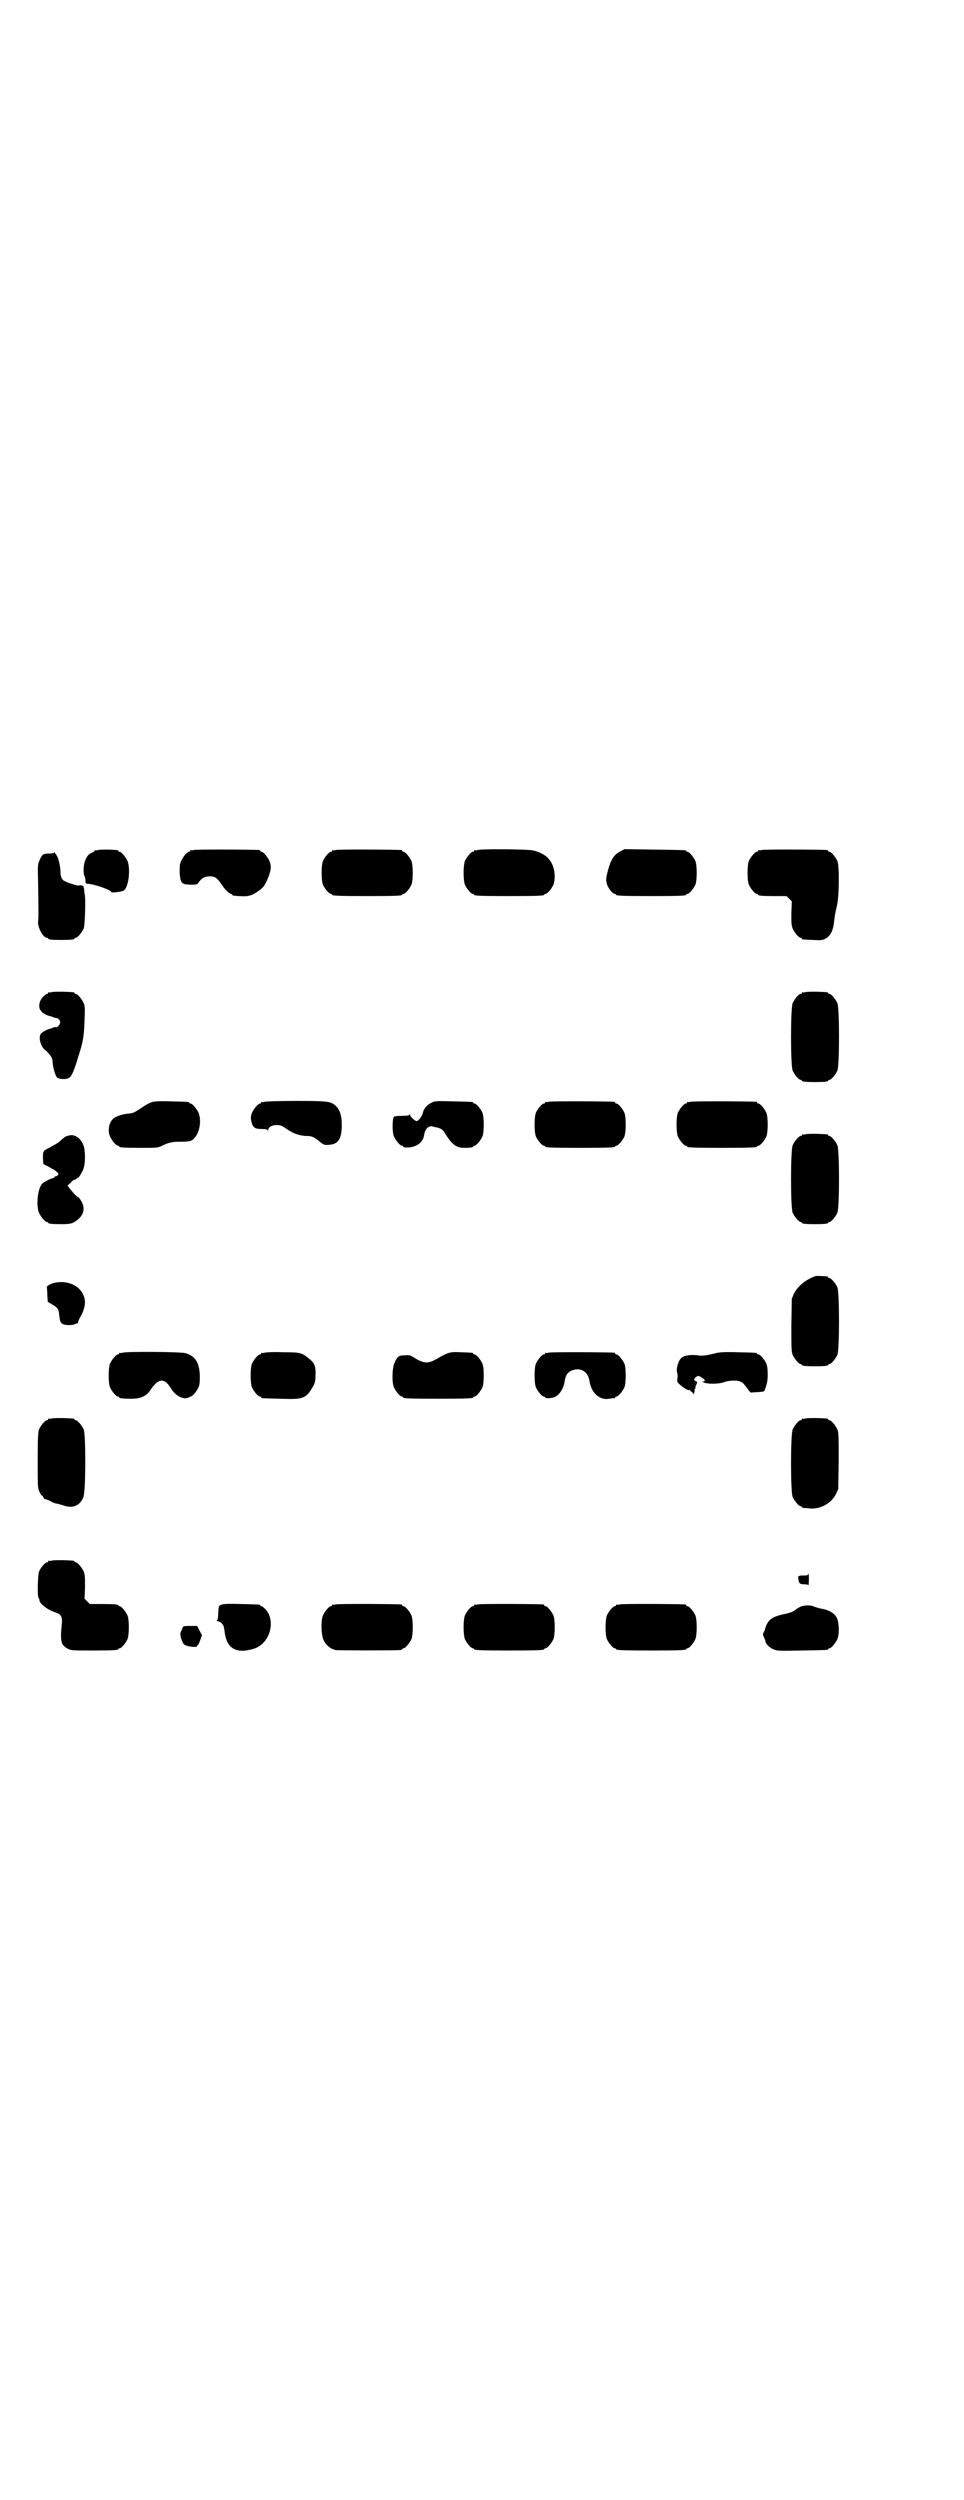 <?xml version="1.0" standalone="no"?>
<!DOCTYPE svg PUBLIC "-//W3C//DTD SVG 20010904//EN"
 "http://www.w3.org/TR/2001/REC-SVG-20010904/DTD/svg10.dtd">
<svg version="1.0" xmlns="http://www.w3.org/2000/svg"
 width="1100pt" height="2850pt" viewBox="0 0 1100 2850"
 preserveAspectRatio="xMidYMid meet">
<g transform="translate(0,2850) scale(0.5,-0.5)"
fill="#000000" stroke="none">
<path d="M224 3762 c-3 -1 -6 -1 -7 0 0 0 -1 0 -1 -1 0 -2 -3 -4 -6 -5 -8 -3
-13 -9 -17 -22 -3 -11 -3 -27 0 -32 1 -2 2 -6 2 -10 0 -6 1 -7 6 -7 15 -1 53
-14 53 -19 0 -2 26 1 29 4 11 9 15 49 8 67 -4 9 -14 21 -18 21 -2 0 -3 1 -3 2
0 2 -1 2 -23 3 -10 0 -20 0 -23 -1z"/>
<path d="M442 3762 c-3 -1 -6 -1 -7 0 0 0 -1 0 -1 -2 0 -1 -1 -2 -3 -2 -4 0
-14 -12 -18 -22 -3 -6 -3 -12 -3 -26 2 -24 4 -26 24 -27 15 0 16 0 20 6 7 10
14 13 26 13 12 0 16 -4 31 -26 6 -7 11 -12 14 -13 3 -1 5 -2 5 -3 0 -1 1 -1 3
-2 32 -3 38 -2 56 10 11 8 14 11 20 24 10 23 11 32 6 45 -4 9 -14 21 -18 21
-2 0 -3 1 -3 2 0 1 -1 2 -2 2 -7 1 -146 2 -150 0z"/>
<path d="M766 3762 c-3 -1 -6 -1 -7 0 0 0 -1 0 -1 -2 0 -1 -1 -2 -3 -2 -4 0
-14 -12 -18 -21 -4 -10 -4 -44 0 -54 4 -9 14 -21 18 -21 2 0 3 -1 3 -2 0 -2
11 -3 80 -3 69 0 80 1 80 3 0 1 1 2 3 2 4 0 14 12 18 21 4 10 4 44 0 54 -4 9
-14 21 -18 21 -2 0 -3 1 -3 2 0 1 -1 2 -2 2 -7 1 -146 2 -150 0z"/>
<path d="M1090 3762 c-3 -1 -6 -1 -7 0 0 0 -1 0 -1 -2 0 -1 -1 -2 -3 -2 -4 0
-14 -12 -18 -21 -4 -10 -4 -44 0 -54 4 -9 14 -21 18 -21 2 0 3 -1 3 -2 0 -2
11 -3 80 -3 69 0 80 1 80 3 0 1 1 2 3 2 4 0 14 12 18 21 4 10 4 29 -1 42 -7
19 -21 30 -45 36 -11 3 -118 4 -127 1z"/>
<path d="M1416 3759 c-16 -8 -23 -20 -31 -53 -2 -9 -2 -14 0 -21 2 -9 13 -23
18 -23 2 0 3 -1 3 -2 0 -2 11 -3 80 -3 69 0 80 1 80 3 0 1 1 2 3 2 4 0 14 12
18 21 4 10 4 44 0 54 -4 9 -14 21 -18 21 -2 0 -3 1 -3 2 0 2 -2 2 -73 3 l-68
1 -9 -5z"/>
<path d="M1738 3762 c-3 -1 -6 -1 -7 0 0 0 -1 0 -1 -2 0 -1 -1 -2 -3 -2 -4 0
-14 -12 -18 -21 -4 -10 -4 -44 0 -54 4 -9 14 -21 18 -21 2 0 3 -1 3 -2 0 -2 9
-3 38 -3 l27 0 6 -6 6 -6 -1 -27 c0 -21 0 -28 3 -35 4 -9 14 -21 18 -21 2 0 3
-1 3 -2 0 -2 1 -2 25 -3 18 -1 21 -1 29 3 12 7 18 19 20 43 1 10 4 24 6 32 5
19 6 90 1 102 -4 9 -14 21 -18 21 -2 0 -3 1 -3 2 0 1 -1 2 -2 2 -7 1 -146 2
-150 0z"/>
<path d="M124 3757 c0 -2 -4 -3 -12 -3 -14 0 -16 -2 -22 -16 -4 -8 -4 -12 -3
-53 1 -74 1 -77 0 -85 -2 -13 11 -38 20 -38 2 0 3 -1 3 -2 0 -2 9 -3 30 -3 21
0 30 1 30 3 0 1 1 2 3 2 4 0 14 12 18 21 3 7 5 74 2 79 0 1 -1 5 -1 10 -1 7
-1 8 -5 9 -3 1 -6 1 -7 0 -1 -1 -23 5 -32 10 -7 3 -10 10 -10 22 0 11 -5 33
-9 37 -1 2 -3 4 -4 6 0 2 -1 2 -1 1z"/>
<path d="M118 3438 c-3 -1 -6 -1 -7 0 0 0 -1 0 -1 -2 0 -1 -1 -2 -3 -2 -1 0
-5 -3 -9 -7 -9 -9 -11 -24 -5 -31 4 -6 15 -12 23 -13 2 -1 6 -2 7 -3 1 0 4 -1
6 -1 2 0 5 -2 7 -5 2 -5 2 -6 -1 -11 -2 -3 -5 -5 -7 -5 -1 1 -4 0 -5 0 -1 -1
-5 -2 -7 -3 -7 -1 -18 -7 -22 -11 -7 -7 -2 -29 8 -37 12 -10 18 -19 18 -27 0
-9 5 -29 9 -35 2 -3 5 -4 12 -5 21 -1 23 3 39 55 10 31 12 45 13 82 1 22 1 29
-2 36 -4 9 -14 21 -18 21 -2 0 -3 1 -3 2 0 2 -1 2 -26 3 -12 0 -23 0 -26 -1z"/>
<path d="M1838 3438 c-3 -1 -6 -1 -7 0 0 0 -1 0 -1 -2 0 -1 -1 -2 -3 -2 -4 0
-14 -12 -18 -21 -5 -11 -5 -143 0 -154 4 -9 14 -21 18 -21 2 0 3 -1 3 -2 0 -2
9 -3 30 -3 21 0 30 1 30 3 0 1 1 2 3 2 4 0 14 12 18 21 5 11 5 143 0 154 -4 9
-14 21 -18 21 -2 0 -3 1 -3 2 0 2 -1 2 -26 3 -12 0 -23 0 -26 -1z"/>
<path d="M346 3187 c-4 -1 -11 -5 -16 -8 -24 -16 -25 -17 -38 -18 -12 -1 -27
-6 -33 -11 -10 -8 -14 -27 -8 -41 4 -9 14 -21 18 -21 2 0 3 -1 3 -2 0 -2 10
-3 49 -3 35 0 39 0 47 4 16 8 25 10 43 10 23 0 27 1 34 10 11 12 15 40 8 56
-4 9 -14 21 -18 21 -2 0 -3 1 -3 2 0 2 -2 2 -42 3 -28 1 -39 0 -44 -2z"/>
<path d="M604 3188 c-3 -1 -6 -1 -7 0 0 0 -1 0 -1 -2 0 -1 -1 -2 -3 -2 -4 0
-16 -14 -19 -24 -2 -7 -2 -10 0 -18 3 -13 8 -16 23 -16 10 0 13 -1 14 -3 0 -3
1 -3 1 0 0 7 8 12 20 12 9 0 12 -2 24 -10 14 -10 30 -15 46 -15 10 0 16 -3 29
-14 8 -6 9 -7 20 -6 21 1 29 14 29 45 0 21 -4 33 -12 42 -12 12 -17 13 -92 13
-37 0 -69 -1 -72 -2z"/>
<path d="M985 3186 c-11 -5 -18 -14 -20 -23 -1 -7 -10 -19 -14 -19 -4 0 -15
10 -15 14 0 2 -1 2 -1 1 -1 -2 -6 -3 -17 -3 -11 0 -17 -1 -19 -2 -4 -5 -4 -36
0 -45 4 -9 14 -21 18 -21 2 0 3 -1 3 -2 0 -1 2 -2 4 -2 23 -2 42 10 44 29 2
13 10 21 19 19 3 -1 6 -2 7 -2 9 -1 17 -5 21 -13 16 -26 26 -34 44 -34 13 0
21 1 21 3 0 1 1 2 3 2 4 0 14 12 18 21 4 10 4 44 0 54 -4 9 -14 21 -18 21 -2
0 -3 1 -3 2 0 2 -2 2 -46 3 -37 1 -42 1 -49 -3z"/>
<path d="M1252 3188 c-3 -1 -6 -1 -7 0 0 0 -1 0 -1 -2 0 -1 -1 -2 -3 -2 -4 0
-14 -12 -18 -21 -4 -10 -4 -44 0 -54 4 -9 14 -21 18 -21 2 0 3 -1 3 -2 0 -2
11 -3 80 -3 69 0 80 1 80 3 0 1 1 2 3 2 4 0 14 12 18 21 4 10 4 44 0 54 -4 9
-14 21 -18 21 -2 0 -3 1 -3 2 0 1 -1 2 -2 2 -7 1 -146 2 -150 0z"/>
<path d="M1576 3188 c-3 -1 -6 -1 -7 0 0 0 -1 0 -1 -2 0 -1 -1 -2 -3 -2 -4 0
-14 -12 -18 -21 -4 -10 -4 -44 0 -54 4 -9 14 -21 18 -21 2 0 3 -1 3 -2 0 -2
11 -3 80 -3 69 0 80 1 80 3 0 1 1 2 3 2 4 0 14 12 18 21 4 10 4 44 0 54 -4 9
-14 21 -18 21 -2 0 -3 1 -3 2 0 1 -1 2 -2 2 -7 1 -146 2 -150 0z"/>
<path d="M1838 3114 c-3 -1 -6 -1 -7 0 0 0 -1 0 -1 -2 0 -1 -1 -2 -3 -2 -4 0
-14 -12 -18 -21 -5 -11 -5 -143 0 -154 4 -9 14 -21 18 -21 2 0 3 -1 3 -2 0 -2
9 -3 30 -3 21 0 30 1 30 3 0 1 1 2 3 2 4 0 14 12 18 21 5 11 5 143 0 154 -4 9
-14 21 -18 21 -2 0 -3 1 -3 2 0 2 -1 2 -26 3 -12 0 -23 0 -26 -1z"/>
<path d="M150 3109 c-2 -1 -7 -5 -10 -8 -5 -5 -8 -7 -28 -18 -14 -7 -14 -7
-14 -24 l1 -13 12 -6 c6 -4 13 -7 14 -8 1 -1 4 -3 6 -5 3 -2 3 -3 1 -6 -1 -2
-4 -3 -5 -3 -2 0 -3 -1 -3 -2 0 -1 -1 -2 -3 -2 -4 0 -21 -9 -25 -13 -10 -11
-14 -49 -7 -66 4 -9 14 -21 18 -21 2 0 3 -1 3 -2 0 -2 9 -3 31 -3 16 0 21 1
27 4 23 13 29 31 16 51 -3 5 -6 8 -6 7 0 -2 -9 7 -17 17 l-7 9 7 6 c3 4 7 7 8
7 2 0 4 1 6 3 2 2 3 3 3 2 0 -3 11 14 13 22 4 12 4 43 -1 53 -5 13 -16 22 -27
22 -4 0 -10 -2 -13 -3z"/>
<path d="M1862 2791 c-23 -8 -41 -23 -50 -40 l-5 -12 -1 -60 c0 -51 0 -61 3
-68 4 -9 14 -21 18 -21 2 0 3 -1 3 -2 0 -2 9 -3 30 -3 21 0 30 1 30 3 0 1 1 2
3 2 4 0 14 12 18 21 5 11 5 143 0 154 -4 9 -14 21 -18 21 -2 0 -3 1 -3 2 0 1
-1 1 -2 2 -15 1 -24 1 -26 1z"/>
<path d="M128 2776 c-12 -2 -23 -8 -21 -12 0 -1 1 -8 1 -17 l1 -15 10 -6 c12
-7 15 -10 16 -23 2 -17 3 -19 9 -22 6 -3 24 -3 29 1 1 1 3 1 4 1 0 -1 1 0 1 1
0 2 2 8 5 13 3 5 7 13 8 18 13 36 -20 68 -63 61z"/>
<path d="M280 2616 c-3 -1 -6 -1 -7 0 0 0 -1 0 -1 -2 0 -1 -1 -2 -3 -2 -4 0
-14 -12 -18 -21 -4 -10 -4 -44 0 -54 4 -9 14 -21 18 -21 2 0 3 -1 3 -2 0 -2 9
-3 28 -3 21 0 35 6 44 21 18 26 31 27 46 3 9 -15 22 -23 34 -23 4 1 8 2 8 2 0
1 1 2 3 2 4 0 14 12 18 21 3 7 3 13 3 27 -1 30 -11 45 -33 51 -11 3 -133 4
-143 1z"/>
<path d="M604 2616 c-3 -1 -6 -1 -7 0 0 0 -1 0 -1 -2 0 -1 -1 -2 -3 -2 -4 0
-14 -12 -18 -21 -4 -10 -4 -44 0 -54 4 -9 14 -21 18 -21 2 0 3 -1 3 -2 0 -2 1
-2 44 -3 53 -2 58 0 75 29 4 8 5 12 5 24 1 20 -2 28 -13 37 -18 15 -20 16 -61
16 -20 1 -39 0 -42 -1z"/>
<path d="M1020 2614 c-5 -2 -15 -7 -23 -12 -21 -12 -30 -11 -54 4 -6 4 -10 5
-19 4 -14 0 -17 -2 -24 -18 -5 -11 -6 -44 -1 -55 4 -9 14 -21 18 -21 2 0 3 -1
3 -2 0 -2 11 -3 80 -3 69 0 80 1 80 3 0 1 1 2 3 2 4 0 14 12 18 21 4 10 4 44
0 54 -4 9 -14 21 -18 21 -2 0 -3 1 -3 2 0 2 -1 2 -28 3 -19 1 -24 0 -32 -3z"/>
<path d="M1252 2616 c-3 -1 -6 -1 -7 0 0 0 -1 0 -1 -2 0 -1 -1 -2 -3 -2 -4 0
-14 -12 -18 -21 -4 -10 -4 -44 0 -54 4 -9 14 -21 18 -21 2 0 3 -1 3 -2 0 -3
19 -2 24 2 11 6 19 21 21 37 2 11 6 17 13 21 20 10 39 1 43 -21 4 -29 23 -46
46 -42 6 1 11 2 12 1 0 0 1 1 1 2 0 1 1 2 3 2 4 0 14 12 18 21 4 10 4 44 0 54
-4 9 -14 21 -18 21 -2 0 -3 1 -3 2 0 1 -1 2 -2 2 -7 1 -146 2 -150 0z"/>
<path d="M1634 2615 c-20 -5 -31 -7 -42 -5 -14 2 -31 0 -37 -6 -7 -6 -12 -24
-10 -32 1 -3 2 -9 1 -14 -1 -9 -1 -9 7 -16 10 -8 18 -13 21 -11 2 1 2 1 1 -1
0 -1 1 -2 3 -3 2 -1 4 -3 4 -5 0 -2 1 -1 2 2 1 3 2 6 1 7 0 2 0 3 1 3 2 0 2 1
1 1 0 1 0 5 2 8 3 6 2 7 -1 8 -5 2 -5 5 1 10 5 3 5 3 13 -2 8 -5 9 -9 1 -9 -2
0 1 -1 6 -3 13 -3 34 -2 44 2 10 4 32 5 39 0 3 -1 9 -8 13 -14 4 -6 8 -10 9
-10 1 0 8 1 15 1 11 1 15 1 16 4 6 16 7 23 7 37 0 11 -1 19 -3 24 -4 9 -14 21
-18 21 -2 0 -3 1 -3 2 0 2 -2 2 -44 3 -30 1 -42 0 -50 -2z"/>
<path d="M118 2466 c-3 -1 -6 -1 -7 0 0 0 -1 0 -1 -2 0 -1 -1 -2 -3 -2 -4 0
-14 -12 -18 -21 -2 -6 -3 -17 -3 -71 0 -60 0 -63 4 -71 2 -5 5 -9 6 -9 1 0 2
-2 3 -4 1 -2 3 -4 4 -4 2 0 8 -2 13 -5 5 -3 11 -5 13 -5 2 0 8 -2 15 -4 22 -8
38 -1 46 18 6 12 6 143 1 155 -4 9 -14 21 -18 21 -2 0 -3 1 -3 2 0 2 -1 2 -26
3 -12 0 -23 0 -26 -1z"/>
<path d="M1838 2466 c-3 -1 -6 -1 -7 0 0 0 -1 0 -1 -2 0 -1 -1 -2 -3 -2 -4 0
-14 -12 -18 -21 -5 -11 -5 -143 0 -154 4 -9 14 -21 18 -21 2 0 3 -1 3 -2 0 -1
1 -1 3 -2 1 0 7 0 13 -1 25 -3 51 11 62 33 l5 11 1 64 c0 55 0 65 -3 72 -4 9
-14 21 -18 21 -2 0 -3 1 -3 2 0 2 -1 2 -26 3 -12 0 -23 0 -26 -1z"/>
<path d="M118 2142 c-3 -1 -6 -1 -7 0 0 0 -1 0 -1 -2 0 -1 -1 -2 -3 -2 -4 0
-14 -12 -18 -21 -3 -9 -4 -58 -1 -60 1 -1 2 -3 2 -5 0 -8 18 -22 36 -28 13 -4
17 -10 15 -27 -4 -39 -2 -48 14 -56 7 -4 12 -4 56 -4 49 0 59 1 59 3 0 1 1 2
3 2 4 0 14 12 18 21 4 10 4 44 0 54 -4 9 -14 21 -18 21 -2 0 -3 1 -3 2 0 2 -9
3 -38 3 l-27 0 -6 6 -6 6 1 27 c0 21 0 28 -3 35 -4 9 -14 21 -18 21 -2 0 -3 1
-3 2 0 2 -1 2 -26 3 -12 0 -23 0 -26 -1z"/>
<path d="M1844 2110 c0 -1 -3 -2 -7 -2 -5 0 -9 0 -9 0 -1 0 -3 -1 -4 -1 -2 0
-3 -2 -2 -6 1 -11 3 -13 13 -13 5 0 9 -1 10 -2 0 -2 1 4 1 12 0 7 0 14 -1 14
-1 0 -1 -1 -1 -2z"/>
<path d="M504 2041 c-5 -2 -5 -4 -6 -18 0 -10 -1 -17 -3 -17 -1 -1 -1 -2 1 -2
2 0 6 -2 9 -4 5 -5 6 -7 8 -23 5 -36 27 -48 66 -36 37 11 52 64 26 91 -3 3 -7
6 -8 6 -2 0 -3 1 -3 2 0 2 -2 2 -45 3 -32 1 -41 0 -45 -2z"/>
<path d="M766 2042 c-3 -1 -6 -1 -7 0 0 0 -1 0 -1 -2 0 -1 -1 -2 -3 -2 -4 0
-14 -12 -18 -21 -5 -11 -4 -44 1 -55 5 -12 15 -21 28 -24 6 -1 138 -1 147 0 3
0 5 2 5 2 0 1 1 2 3 2 4 0 14 12 18 21 4 10 4 44 0 54 -4 9 -14 21 -18 21 -2
0 -3 1 -3 2 0 1 -1 2 -2 2 -7 1 -146 2 -150 0z"/>
<path d="M1090 2042 c-3 -1 -6 -1 -7 0 0 0 -1 0 -1 -2 0 -1 -1 -2 -3 -2 -4 0
-14 -12 -18 -21 -4 -10 -4 -44 0 -54 4 -9 14 -21 18 -21 2 0 3 -1 3 -2 0 -2
11 -3 80 -3 69 0 80 1 80 3 0 1 1 2 3 2 4 0 14 12 18 21 4 10 4 44 0 54 -4 9
-14 21 -18 21 -2 0 -3 1 -3 2 0 1 -1 2 -2 2 -7 1 -146 2 -150 0z"/>
<path d="M1414 2042 c-3 -1 -6 -1 -7 0 0 0 -1 0 -1 -2 0 -1 -1 -2 -3 -2 -4 0
-14 -12 -18 -21 -4 -10 -4 -44 0 -54 4 -9 14 -21 18 -21 2 0 3 -1 3 -2 0 -2
11 -3 80 -3 69 0 80 1 80 3 0 1 1 2 3 2 4 0 14 12 18 21 4 10 4 44 0 54 -4 9
-14 21 -18 21 -2 0 -3 1 -3 2 0 1 -1 2 -2 2 -7 1 -146 2 -150 0z"/>
<path d="M1830 2038 c-3 -1 -10 -4 -14 -8 -7 -5 -13 -7 -26 -10 -29 -6 -38
-13 -44 -34 -1 -4 -3 -8 -4 -9 -1 -1 -1 -4 1 -9 2 -4 4 -9 4 -11 1 -6 11 -15
20 -18 7 -3 16 -3 63 -2 58 1 60 1 60 3 0 1 1 2 3 2 4 0 14 12 18 21 5 11 4
37 -1 48 -6 12 -19 19 -39 22 -4 1 -10 3 -13 4 -5 3 -17 4 -28 1z"/>
<path d="M416 1987 c-1 -3 -3 -7 -4 -9 -2 -4 3 -22 8 -27 5 -5 30 -8 30 -4 0
2 1 3 2 3 1 0 3 5 5 11 l4 11 -6 11 -5 10 -16 0 c-16 0 -16 0 -18 -6z"/>
</g>
</svg>
